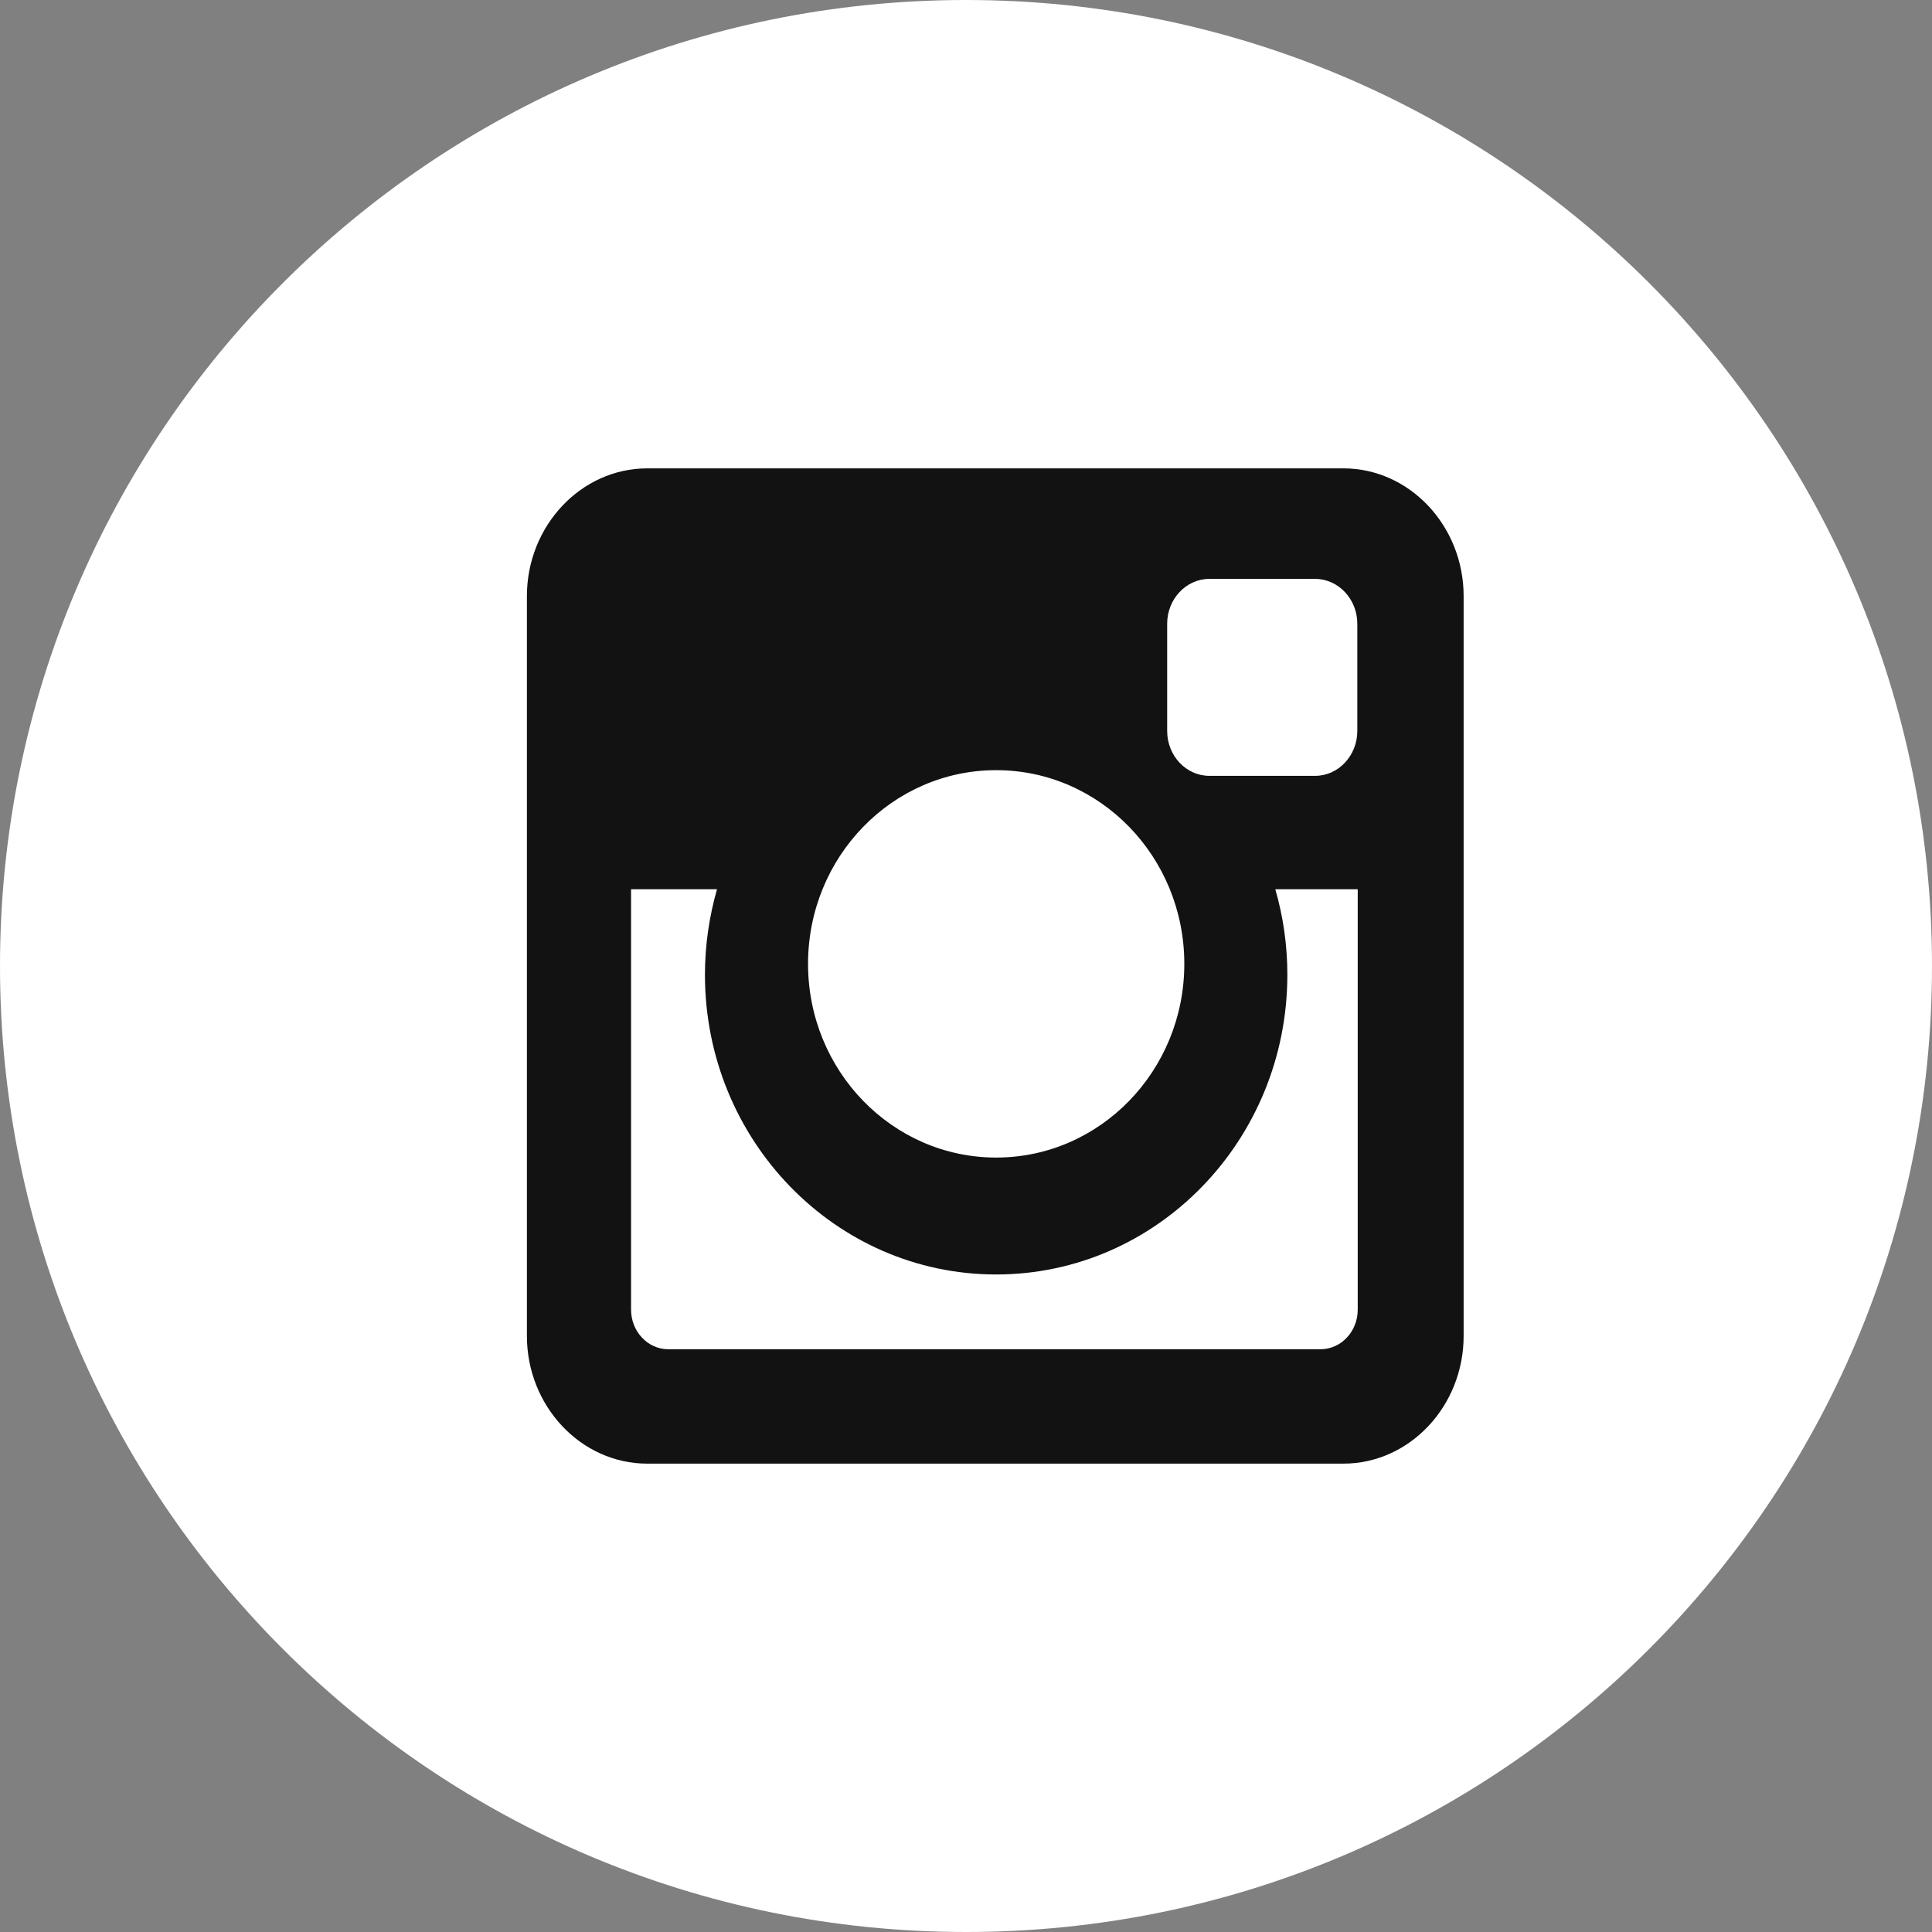 <svg width="33" height="33" viewBox="0 0 33 33" fill="none" xmlns="http://www.w3.org/2000/svg">
<rect x="0" y="0" width="33" height="33" fill="#808080" stroke="none"/>
<path d="M33 16.5C33 25.613 25.613 33 16.5 33C7.387 33 0 25.613 0 16.5C0 7.387 7.387 0 16.5 0C25.613 0 33 7.387 33 16.5Z" fill="white"/>
<path d="M11.054 8H22.947C24.076 8 25 8.982 25 10.182V22.819C25 24.019 24.076 25 22.947 25H11.054C9.925 25 9 24.019 9 22.819V10.182C9 8.982 9.925 8 11.054 8ZM20.656 9.888C20.259 9.888 19.936 10.233 19.936 10.655V12.486C19.936 12.907 20.259 13.252 20.656 13.252H22.464C22.86 13.252 23.184 12.907 23.184 12.486V10.655C23.184 10.233 22.86 9.888 22.464 9.888H20.656ZM23.191 15.189H21.783C21.917 15.652 21.989 16.141 21.989 16.649C21.989 19.476 19.762 21.769 17.015 21.769C14.269 21.769 12.041 19.476 12.041 16.649C12.041 16.141 12.115 15.652 12.247 15.189H10.779V22.371C10.779 22.743 11.065 23.046 11.414 23.046H22.556C22.906 23.046 23.191 22.743 23.191 22.371V15.189ZM17.015 13.155C15.241 13.155 13.802 14.636 13.802 16.464C13.802 18.29 15.241 19.772 17.015 19.772C18.79 19.772 20.229 18.29 20.229 16.464C20.229 14.636 18.79 13.155 17.015 13.155Z" fill="#121212"/>
</svg>
